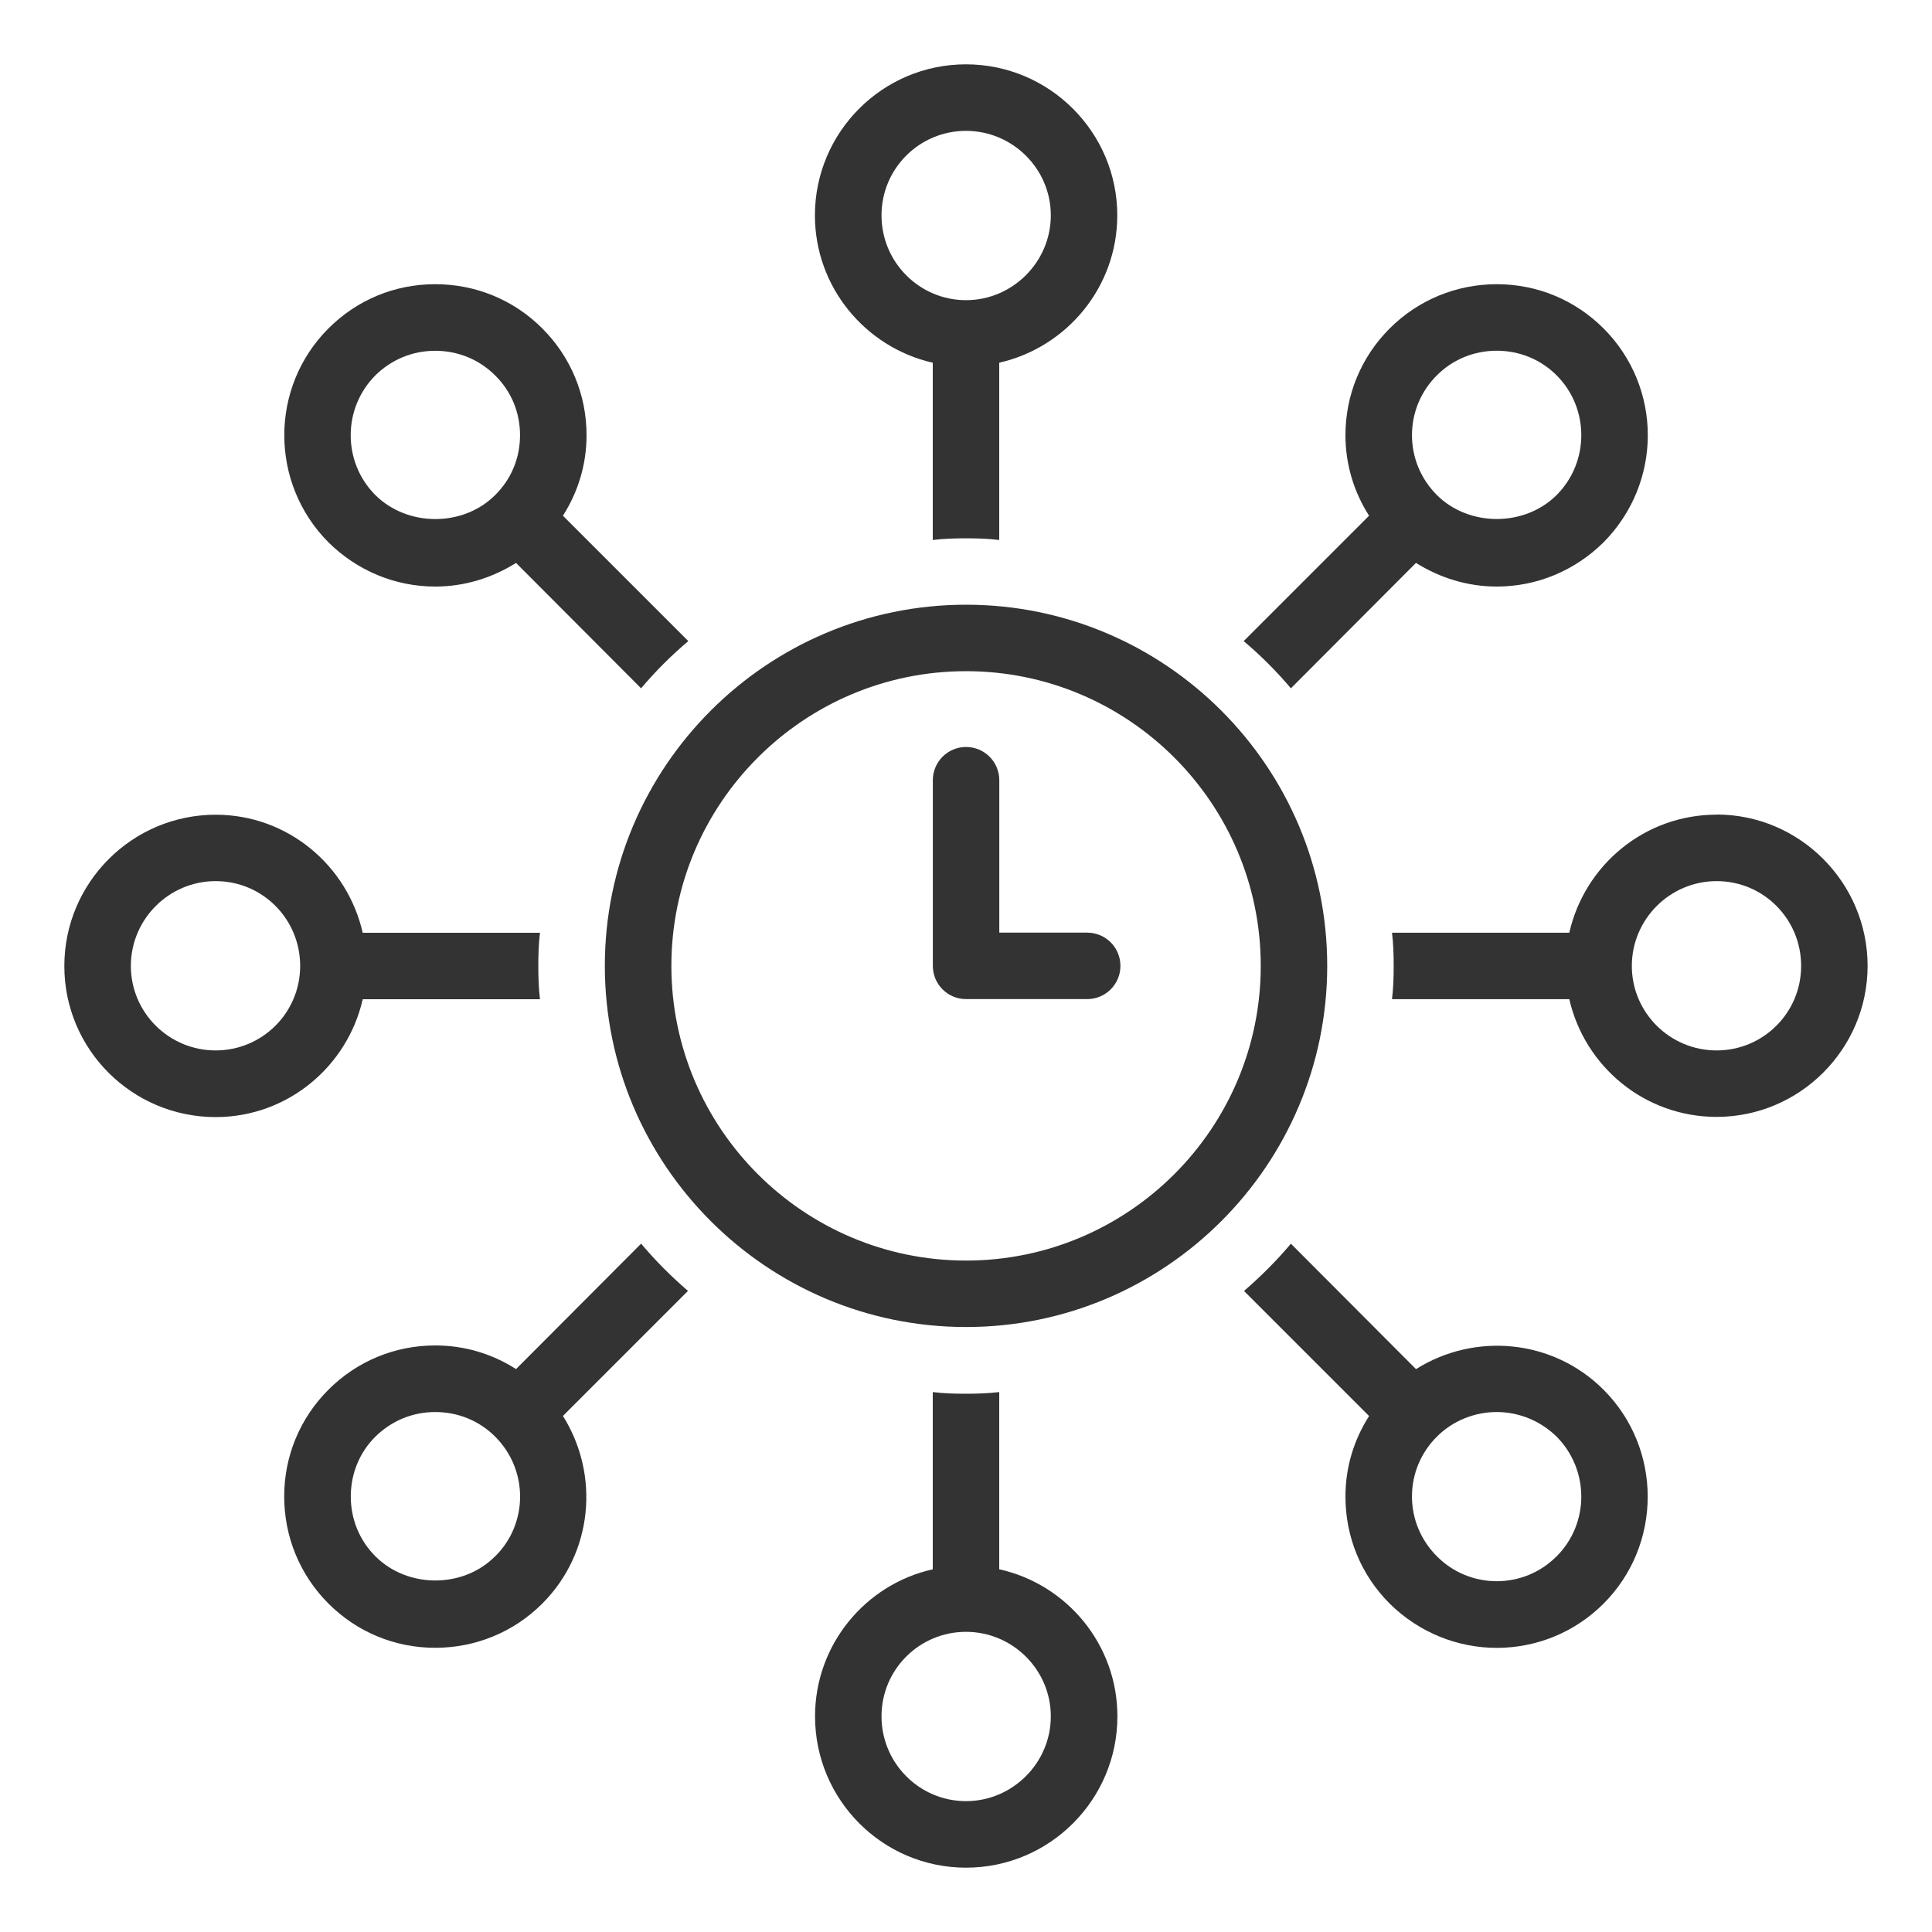 <?xml version="1.0" encoding="UTF-8"?>
<svg id="Layer_1" data-name="Layer 1" xmlns="http://www.w3.org/2000/svg" viewBox="0 0 300 300">
  <defs>
    <style>
      .cls-1 {
        fill: #333;
      }
    </style>
  </defs>
  <path class="cls-1" d="m155.16,243.68v-27.52c-1.7.2-3.41.26-5.16.26s-3.46-.05-5.16-.26v27.52c-10.43,2.32-18.28,11.67-18.28,22.83,0,12.96,10.48,23.5,23.45,23.5s23.5-10.54,23.5-23.5c0-11.16-7.85-20.5-18.33-22.83Zm-5.16,36c-7.23,0-13.12-5.89-13.12-13.17s5.89-13.12,13.12-13.12,13.17,5.89,13.17,13.12-5.94,13.17-13.17,13.17Z"/>
  <path class="cls-1" d="m99.55,193.12l-19.42,19.47c-3.72-2.38-8-3.67-12.55-3.67-6.25,0-12.14,2.43-16.58,6.87-4.44,4.44-6.87,10.33-6.87,16.58s2.43,12.19,6.87,16.63c4.44,4.44,10.33,6.87,16.58,6.87s12.19-2.43,16.63-6.87c7.9-7.9,8.93-20.04,3.2-29.13l19.42-19.42c-2.64-2.27-5.06-4.7-7.28-7.34Zm-22.67,48.54c-4.96,5.01-13.58,5.01-18.59,0-2.48-2.48-3.82-5.78-3.82-9.29s1.34-6.82,3.82-9.29c2.53-2.48,5.78-3.82,9.3-3.82s6.82,1.34,9.3,3.82c5.16,5.16,5.16,13.48,0,18.59Z"/>
  <path class="cls-1" d="m56.32,155.16h27.53c-.21-1.7-.26-3.41-.26-5.16s.05-3.46.26-5.16h-27.53c-2.38-10.48-11.67-18.33-22.83-18.33-12.96,0-23.5,10.54-23.5,23.5s10.53,23.45,23.5,23.45c11.16,0,20.45-7.85,22.83-18.28Zm-22.83,7.95c-7.28,0-13.17-5.89-13.17-13.12s5.89-13.17,13.17-13.17,13.12,5.89,13.12,13.17-5.89,13.12-13.12,13.12Z"/>
  <path class="cls-1" d="m67.58,91.08c4.54,0,8.83-1.34,12.55-3.67l19.42,19.47c2.22-2.64,4.7-5.11,7.33-7.33l-19.47-19.47c2.38-3.72,3.67-8.01,3.67-12.5,0-6.25-2.43-12.13-6.87-16.58-4.44-4.44-10.33-6.87-16.63-6.87s-12.14,2.43-16.58,6.87c-9.14,9.14-9.14,24.02,0,33.21,4.44,4.39,10.33,6.87,16.58,6.87Zm-9.3-32.79c2.53-2.48,5.78-3.82,9.3-3.82s6.82,1.34,9.3,3.82c2.53,2.48,3.87,5.78,3.87,9.29s-1.34,6.82-3.87,9.3c-4.96,4.96-13.58,4.96-18.59,0-5.11-5.11-5.11-13.48,0-18.59Z"/>
  <path class="cls-1" d="m144.84,56.32v27.53c1.7-.21,3.41-.26,5.16-.26s3.46.05,5.16.26v-27.53c10.48-2.38,18.33-11.72,18.33-22.88,0-12.91-10.54-23.45-23.5-23.45s-23.45,10.54-23.45,23.45c0,11.16,7.85,20.5,18.28,22.88Zm5.16-36c7.23,0,13.17,5.89,13.17,13.12s-5.94,13.17-13.17,13.17-13.12-5.89-13.12-13.17,5.89-13.12,13.12-13.12Z"/>
  <path class="cls-1" d="m200.45,106.88l19.42-19.47c3.72,2.32,8,3.67,12.55,3.67,6.25,0,12.14-2.48,16.58-6.87,4.55-4.6,6.87-10.59,6.87-16.63s-2.32-12.03-6.87-16.58c-4.44-4.44-10.33-6.87-16.58-6.87s-12.19,2.43-16.63,6.87c-4.44,4.44-6.87,10.33-6.87,16.58,0,4.49,1.29,8.78,3.67,12.5l-19.47,19.47c2.63,2.22,5.11,4.7,7.33,7.33Zm22.67-48.6c2.48-2.48,5.78-3.82,9.29-3.82s6.82,1.34,9.3,3.82c5.11,5.11,5.11,13.48,0,18.59-4.96,4.96-13.63,4.96-18.59,0-2.48-2.48-3.87-5.78-3.87-9.3s1.39-6.82,3.87-9.29Z"/>
  <path class="cls-1" d="m266.56,126.5c-11.21,0-20.5,7.85-22.88,18.33h-27.53c.21,1.7.26,3.41.26,5.16s-.05,3.46-.26,5.16h27.53c2.38,10.43,11.67,18.28,22.88,18.28,12.91,0,23.44-10.54,23.44-23.45s-10.53-23.5-23.44-23.5Zm0,36.61c-7.28,0-13.17-5.89-13.17-13.12s5.89-13.17,13.17-13.17,13.12,5.89,13.12,13.17-5.89,13.12-13.12,13.12Z"/>
  <path class="cls-1" d="m219.87,212.59l-19.42-19.47c-2.22,2.64-4.65,5.06-7.28,7.34l19.42,19.42c-2.38,3.72-3.67,8-3.67,12.5,0,6.3,2.43,12.19,6.87,16.63,4.6,4.54,10.59,6.87,16.63,6.87s12.03-2.32,16.58-6.87c9.14-9.14,9.14-24.07,0-33.21-7.9-7.9-20.04-8.93-29.13-3.2Zm21.84,29.07c-5.11,5.16-13.48,5.16-18.59,0-2.48-2.48-3.87-5.78-3.87-9.29s1.39-6.82,3.87-9.29c2.53-2.53,5.94-3.82,9.29-3.82s6.71,1.29,9.3,3.82c5.11,5.16,5.11,13.48,0,18.59Z"/>
  <path class="cls-1" d="m150.01,93.9c-30.93,0-56.09,25.16-56.09,56.08s25.16,56.08,56.09,56.08,56.08-25.16,56.08-56.08-25.16-56.08-56.08-56.08Zm0,101.84c-25.23,0-45.76-20.53-45.76-45.76s20.53-45.76,45.76-45.76,45.76,20.53,45.76,45.76-20.53,45.76-45.76,45.76Z"/>
  <path class="cls-1" d="m168.82,144.82h-13.65v-23.67c0-2.85-2.31-5.16-5.16-5.16s-5.16,2.31-5.16,5.16v28.83c0,2.85,2.31,5.16,5.16,5.16h18.81c2.85,0,5.16-2.31,5.16-5.16s-2.31-5.16-5.16-5.16Z"/>
</svg>